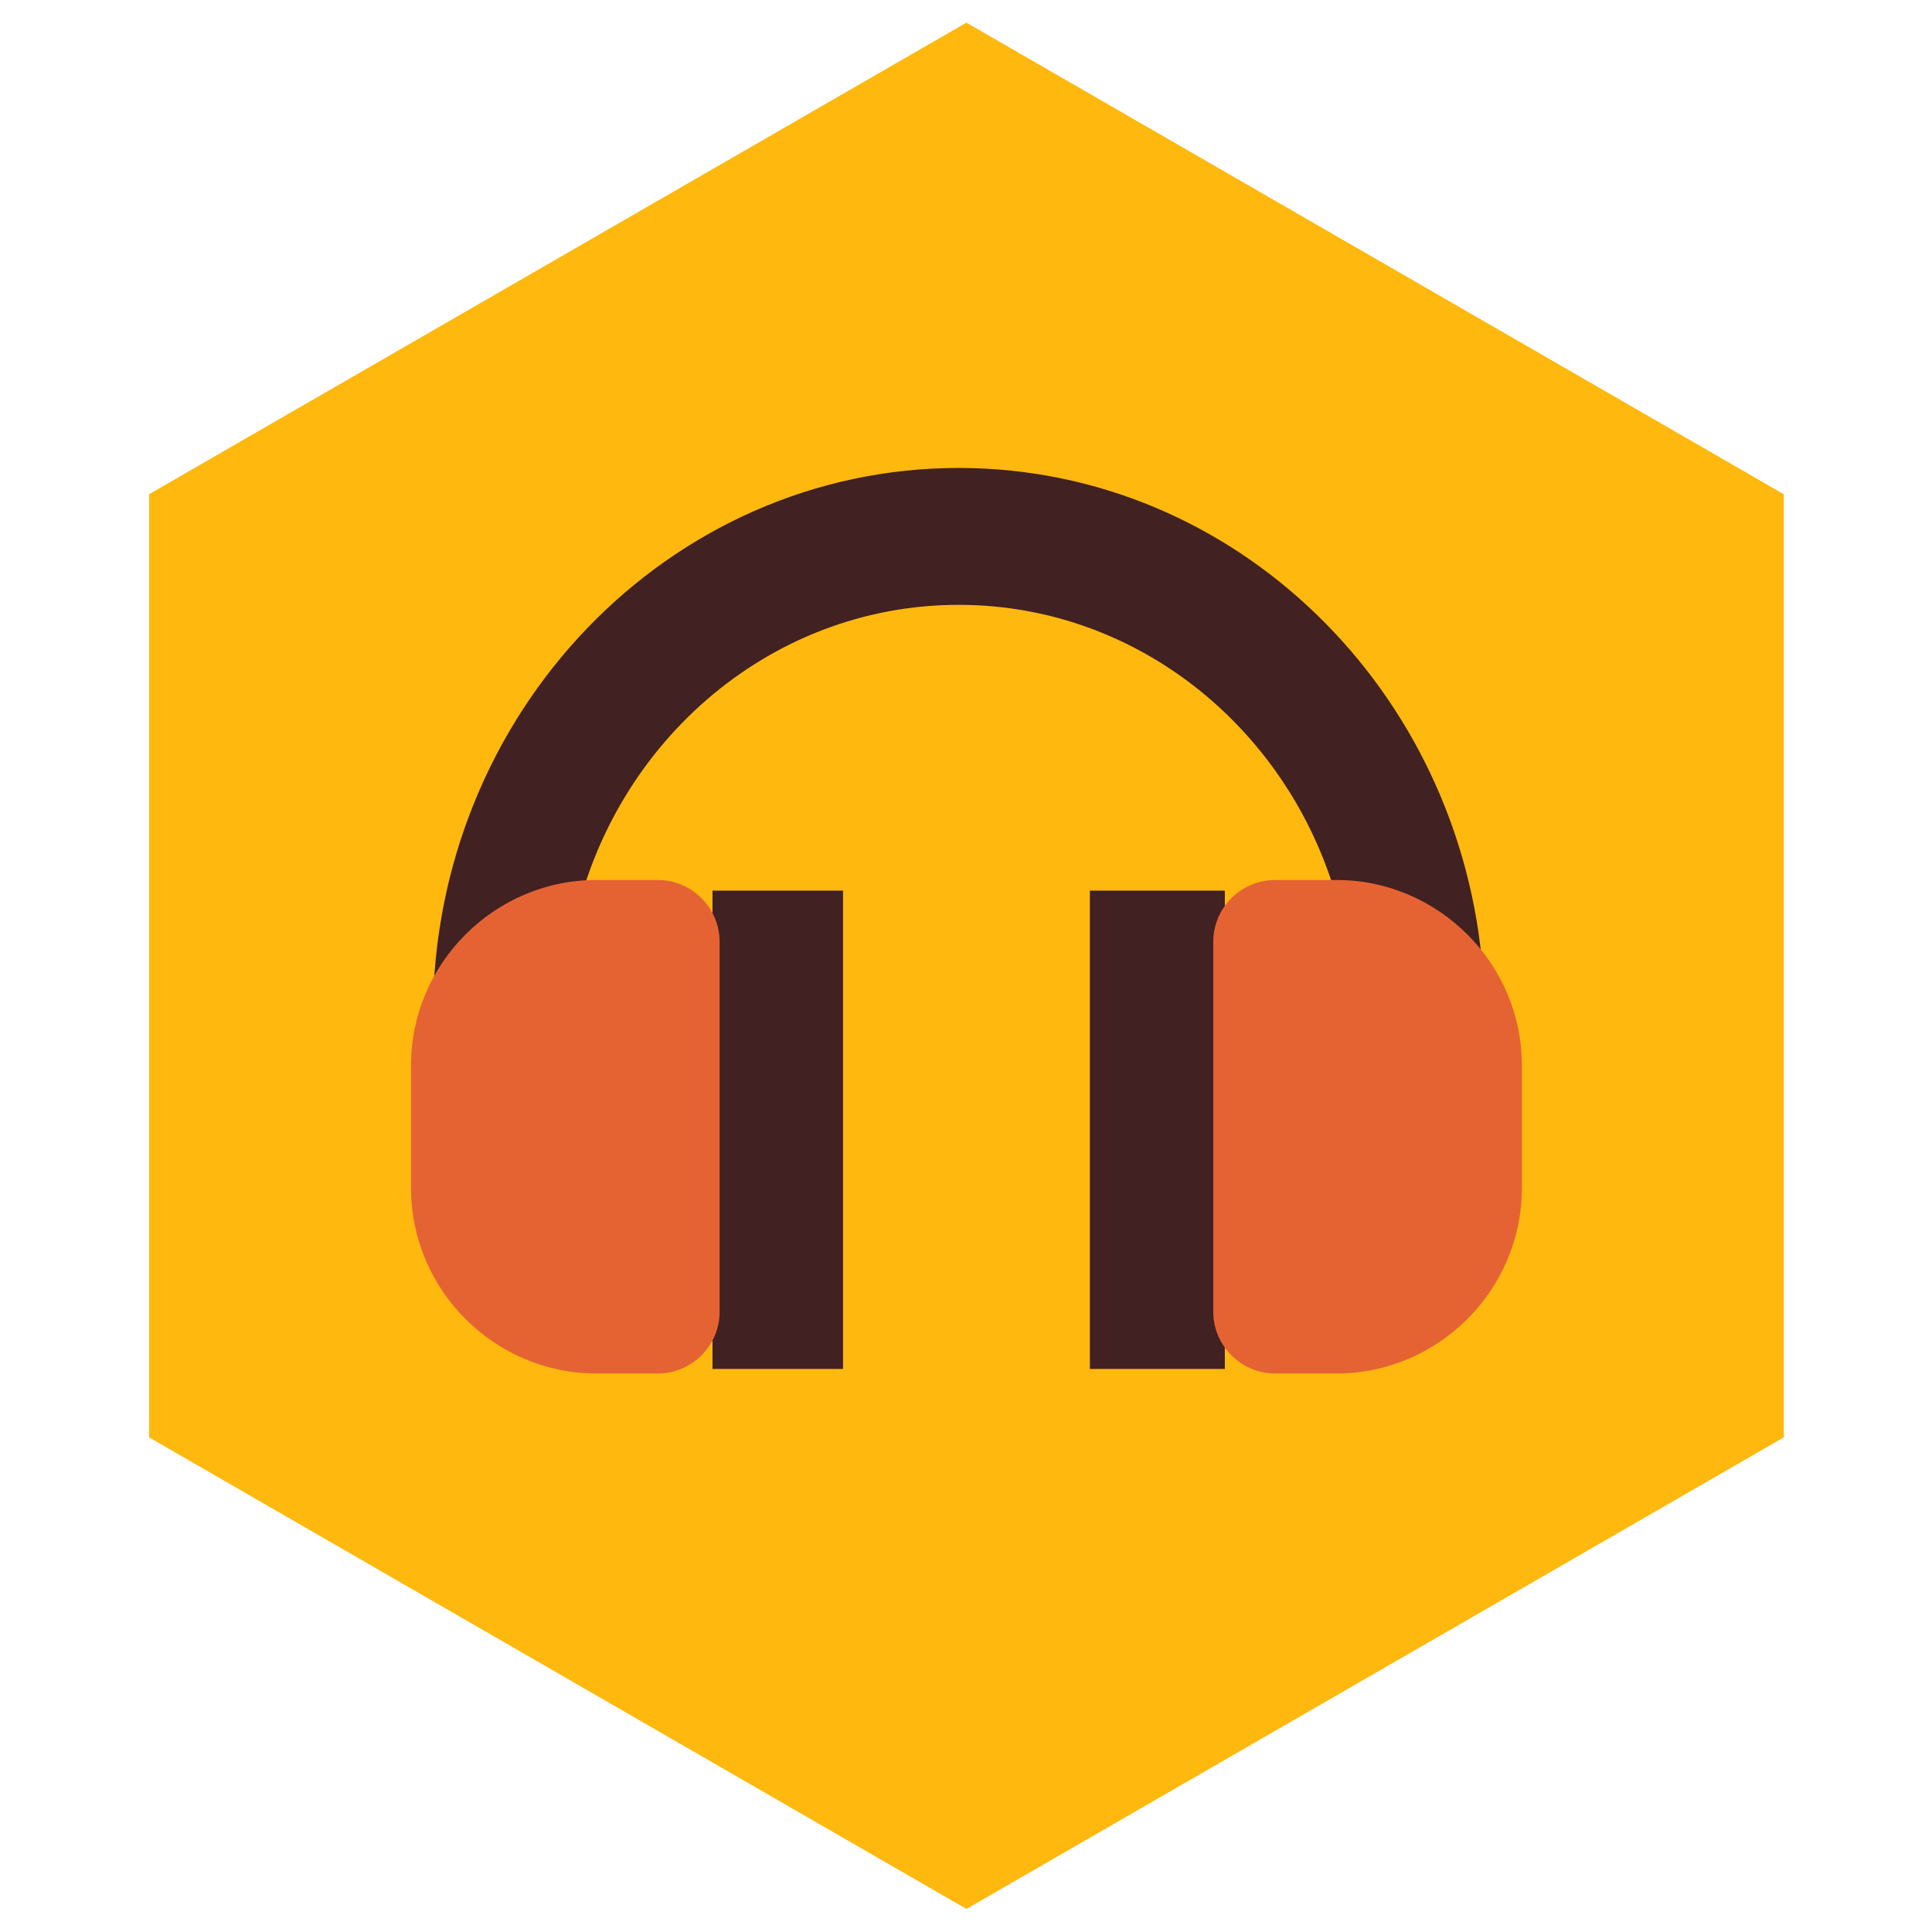 <?xml version="1.0" encoding="UTF-8" standalone="no"?>
<!DOCTYPE svg PUBLIC "-//W3C//DTD SVG 1.1//EN" "http://www.w3.org/Graphics/SVG/1.1/DTD/svg11.dtd">
<svg width="100%" height="100%" viewBox="0 0 128 128" version="1.1" xmlns="http://www.w3.org/2000/svg" xmlns:xlink="http://www.w3.org/1999/xlink" xml:space="preserve" xmlns:serif="http://www.serif.com/" style="fill-rule:evenodd;clip-rule:evenodd;stroke-linejoin:round;stroke-miterlimit:2;">
    <g id="Vehicles" transform="matrix(0.977,0,0,0.942,1.5,1.5)">
        <path d="M64,0L119.426,33.167L119.426,99.501L64,132.668L8.574,99.501L8.574,33.167L64,0Z" style="fill:rgb(255,184,14);"/>
        <clipPath id="_clip1">
            <path d="M64,0L119.426,33.167L119.426,99.501L64,132.668L8.574,99.501L8.574,33.167L64,0Z"/>
        </clipPath>
        <g clip-path="url(#_clip1)">
            <g id="NoisePollution" transform="matrix(1.5,0,0,1.555,16.554,17.135)">
                <g>
                    <g transform="matrix(1,0,0,1.096,0.773,-2.83)">
                        <path d="M6.83,35.469C6.771,34.821 6.741,34.164 6.741,33.5C6.741,21.03 17.391,10.905 30.51,10.905C43.009,10.905 53.268,20.096 54.209,31.751L48.293,30.155L47.929,29.882C46.183,22.264 39.042,16.554 30.51,16.554C21.848,16.554 14.62,22.439 13.015,30.23L6.83,35.469Z" style="fill:rgb(65,33,33);"/>
                    </g>
                    <g transform="matrix(1.967,0,0,2.704,20.152,28.24)">
                        <rect x="0" y="0" width="3" height="8" style="fill:rgb(65,33,33);"/>
                    </g>
                    <g transform="matrix(2.034,0,0,2.704,37.211,28.24)">
                        <rect x="0" y="0" width="3" height="8" style="fill:rgb(65,33,33);"/>
                    </g>
                    <g transform="matrix(2.79,0,0,2.79,6.523,27.759)">
                        <path d="M3,0L4,0C4.549,-0 5,0.451 5,1L5,7C5,7.549 4.549,8 4,8L3,8C1.354,8 0,6.646 0,5L0,3C-0,1.354 1.354,0 3,0Z" style="fill:rgb(229,99,51);fill-rule:nonzero;"/>
                    </g>
                    <g transform="matrix(2.79,0,0,2.79,42.79,27.759)">
                        <path d="M1,0L2,0C3.646,-0 5,1.354 5,3L5,5C5,6.646 3.646,8 2,8L1,8C0.451,8 0,7.549 0,7L0,1C-0,0.451 0.451,0 1,0Z" style="fill:rgb(229,99,51);fill-rule:nonzero;"/>
                    </g>
                </g>
            </g>
        </g>
    </g>
</svg>

